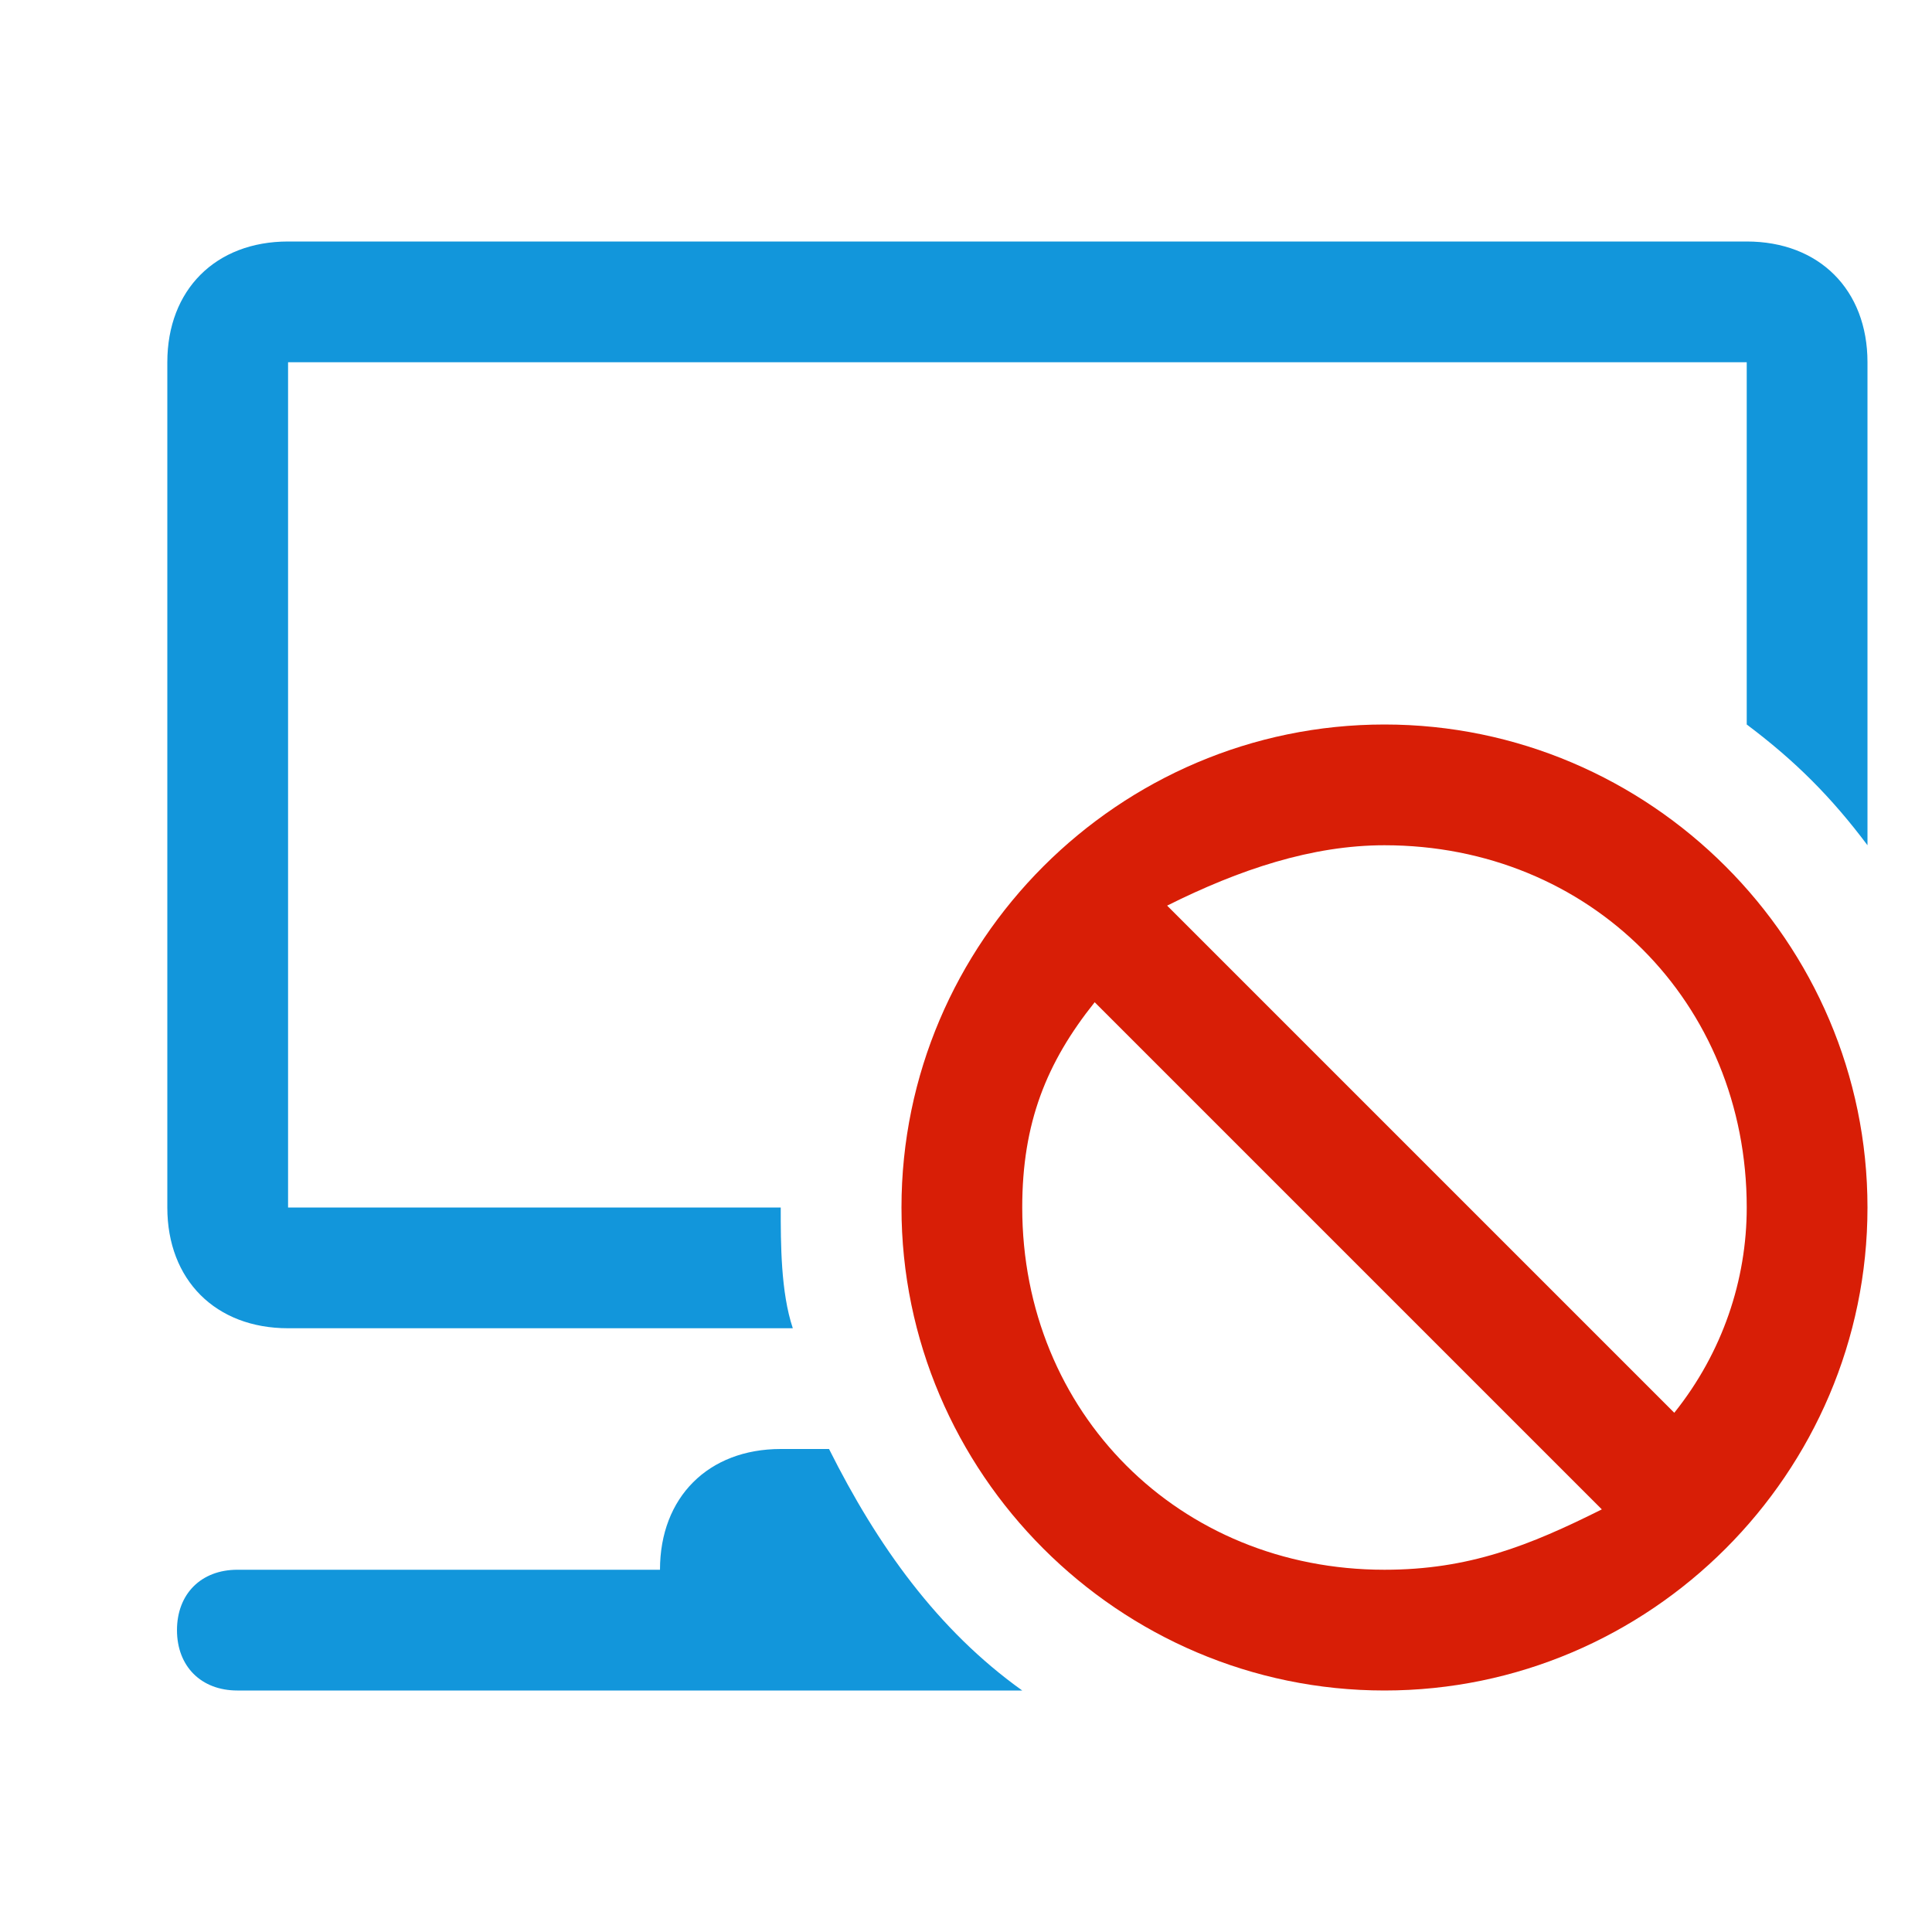 <?xml version="1.0" standalone="no"?><!DOCTYPE svg PUBLIC "-//W3C//DTD SVG 1.1//EN" "http://www.w3.org/Graphics/SVG/1.1/DTD/svg11.dtd"><svg t="1575978260609" class="icon" viewBox="0 0 1024 1024" version="1.1" xmlns="http://www.w3.org/2000/svg" p-id="25080" xmlns:xlink="http://www.w3.org/1999/xlink" width="200" height="200"><defs><style type="text/css"></style></defs><path d="M 439.404 768 h -25.6 c -38.4 0 -64 25.6 -64 64 h -224 c -19.2 0 -32 12.8 -32 32 s 12.8 32 32 32 h 416 c -44.8 -32 -76.8 -76.8 -102.4 -128 Z m -25.6 -128 h -261.12 V 192 h 773.12 V 384 c 25.6 19.2 44.8 38.4 64 64 v -256 c 0 -38.4 -25.6 -64 -64 -64 h -773.12 c -38.4 0 -64 25.6 -64 64 V 640 c 0 38.4 25.6 64 64 64 h 267.52 c -6.4 -19.2 -6.4 -44.8 -6.4 -64 Z" p-id="25081" data-spm-anchor-id="a313x.7781069.0.i133" class="selected" fill="#1296db"></path><path d="M 733.804 384 c -140.8 0 -256 115.2 -256 256 s 115.2 256 256 256 s 256 -115.2 256 -256 s -115.2 -256 -256 -256 Z m 192 256 c 0 38.4 -12.8 76.8 -38.4 108.8 l -268.8 -268.8 c 38.4 -19.2 76.8 -32 115.2 -32 c 108.8 0 192 83.2 192 192 Z m -384 0 c 0 -44.8 12.8 -76.8 38.4 -108.8 l 268.8 268.8 c -38.4 19.2 -70.4 32 -115.2 32 c -108.8 0 -192 -83.2 -192 -192 Z" fill="#d81e06" p-id="25082"></path></svg>